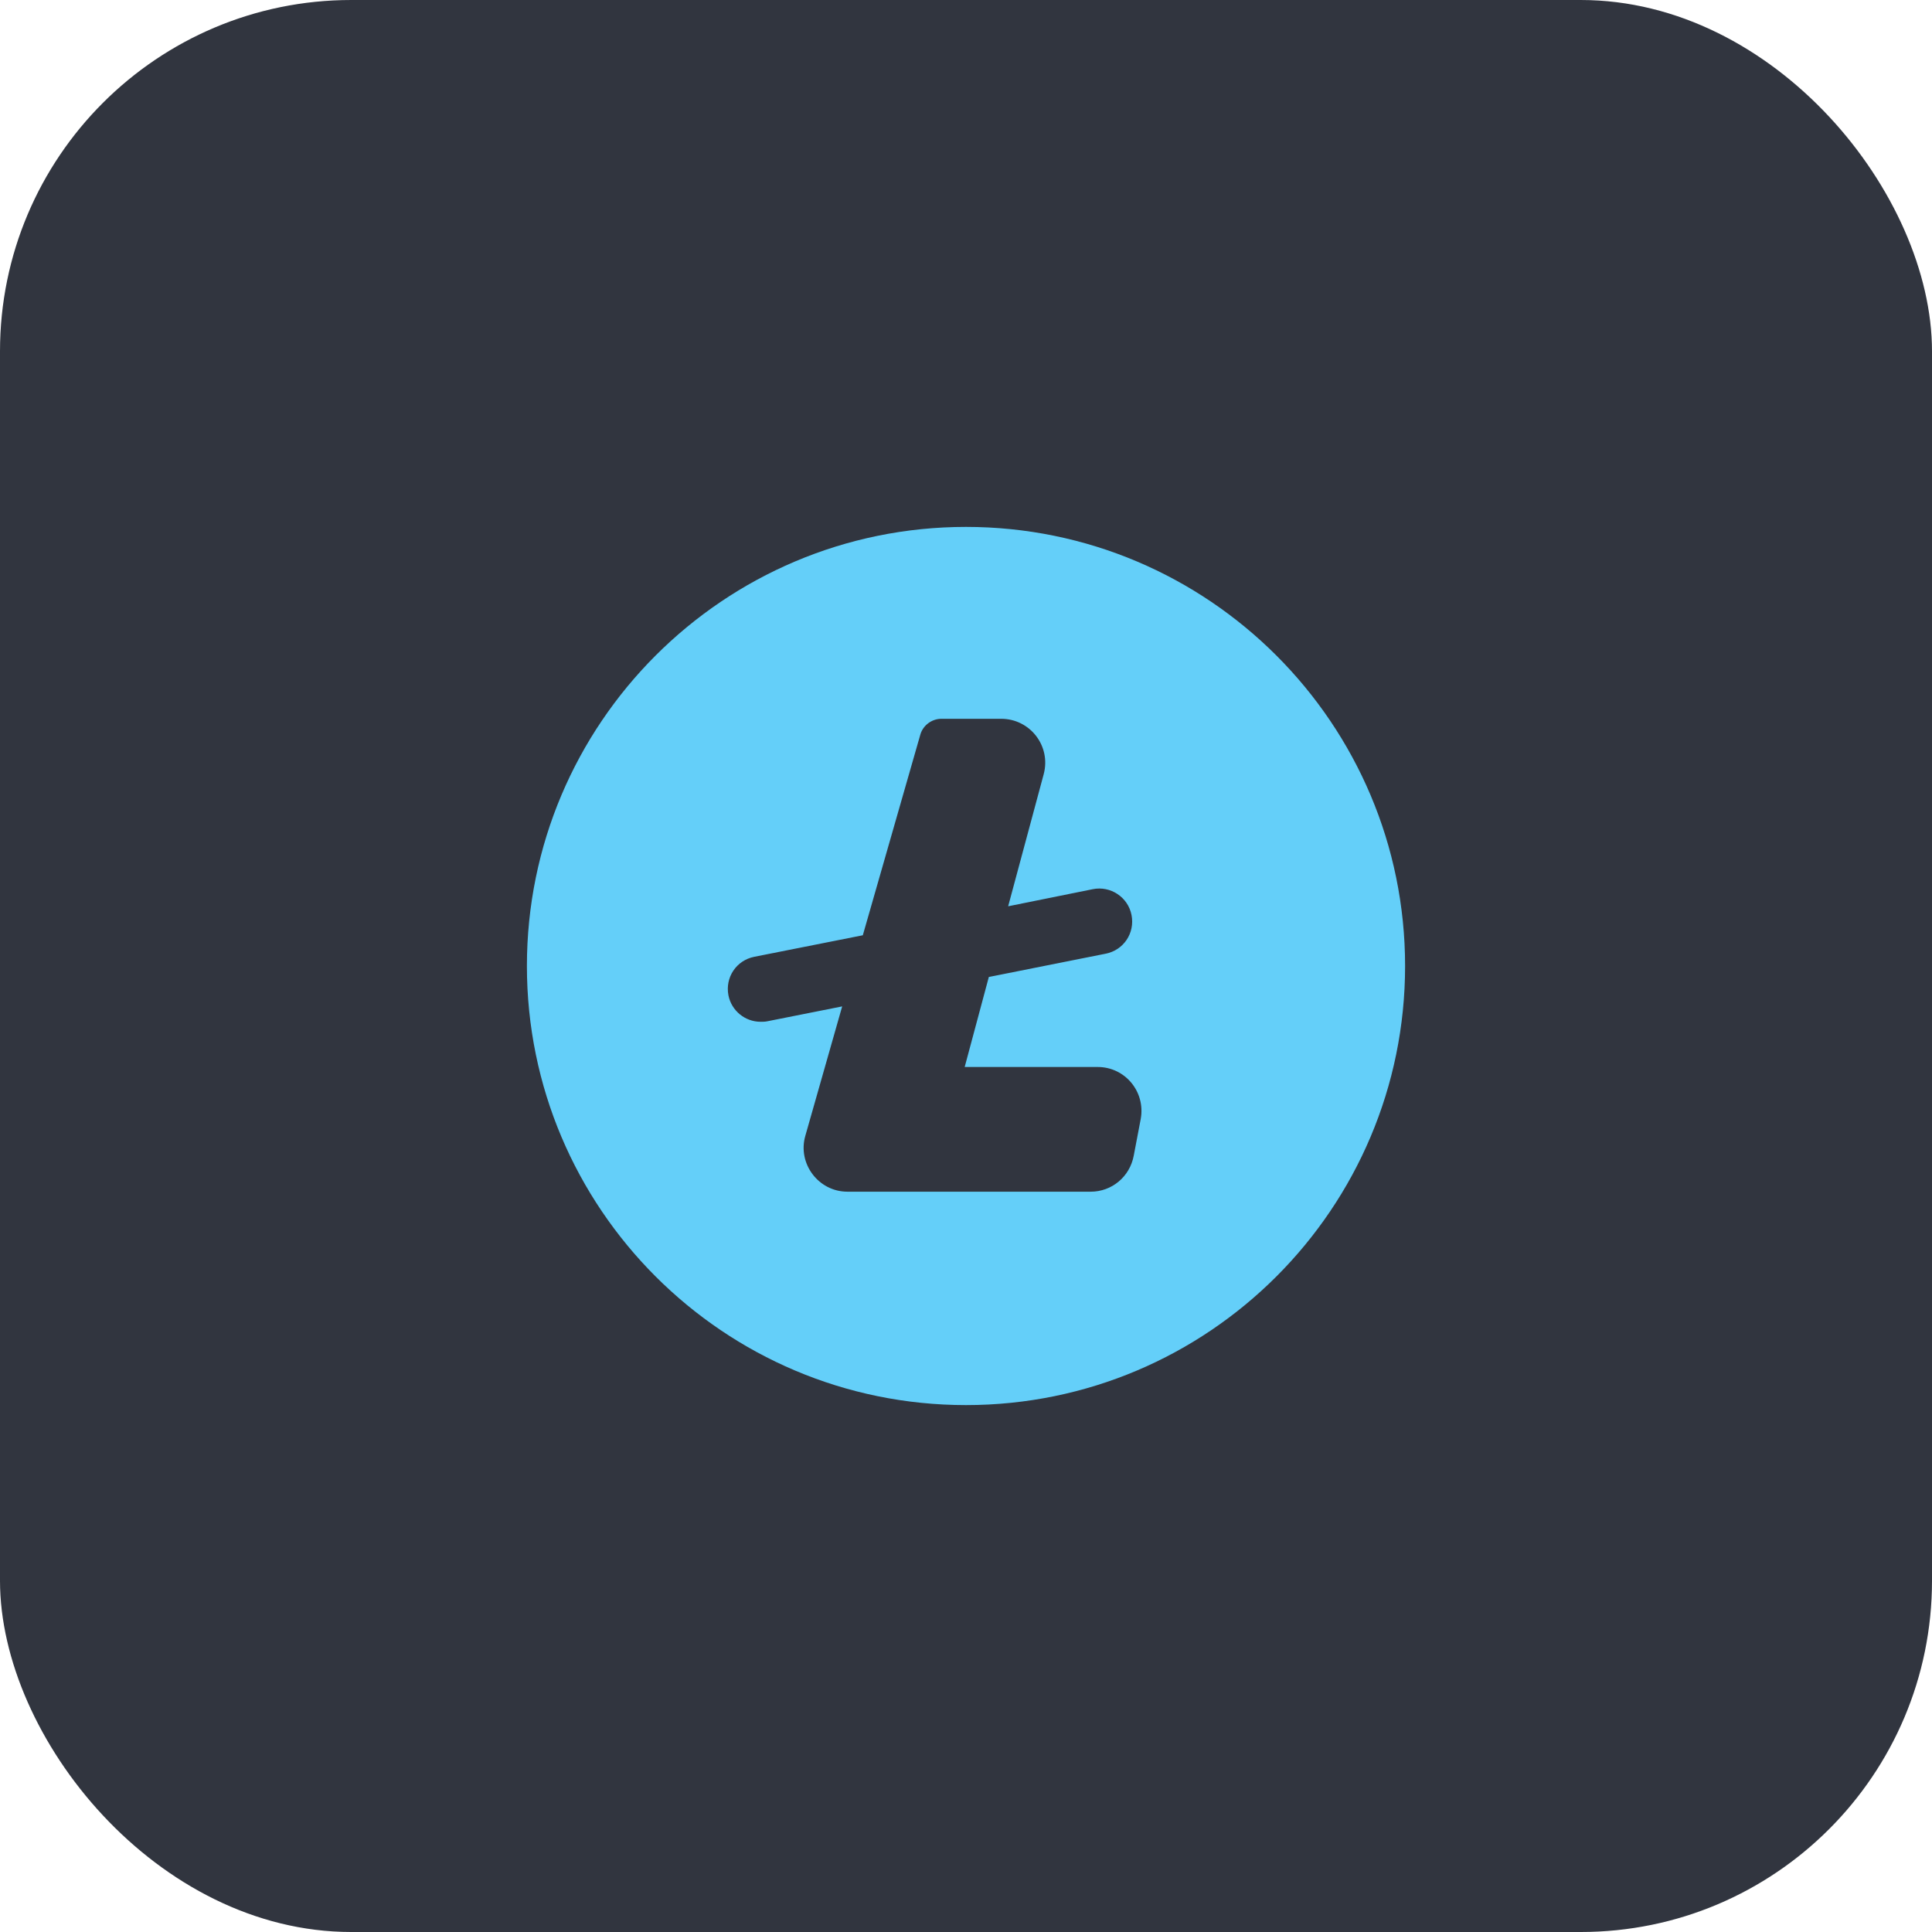 <svg width="44" height="44" viewBox="0 0 44 44" fill="none" xmlns="http://www.w3.org/2000/svg">
<rect width="44" height="44" rx="8" fill="#31353F"/>
<path d="M22 12C16.48 12 12 16.48 12 22C12 27.52 16.48 32 22 32C27.52 32 32 27.52 32 22C32 16.48 27.52 12 22 12ZM25.82 26.32C25.73 26.8 25.32 27.14 24.84 27.14H19.3C18.64 27.14 18.16 26.5 18.34 25.87L19.18 22.92L17.47 23.26C17.42 23.27 17.37 23.27 17.32 23.27C16.97 23.27 16.66 23.02 16.59 22.67C16.51 22.26 16.77 21.87 17.18 21.79L19.65 21.3L20.96 16.73C21.02 16.52 21.22 16.37 21.44 16.37H22.8C23.46 16.37 23.94 16.99 23.77 17.63L22.96 20.64L24.89 20.25C25.29 20.17 25.69 20.43 25.77 20.84C25.85 21.25 25.59 21.64 25.18 21.72L22.52 22.25L21.97 24.3H25C25.62 24.3 26.09 24.86 25.98 25.48L25.82 26.32Z" fill="#64CFF9"/>
</svg>
